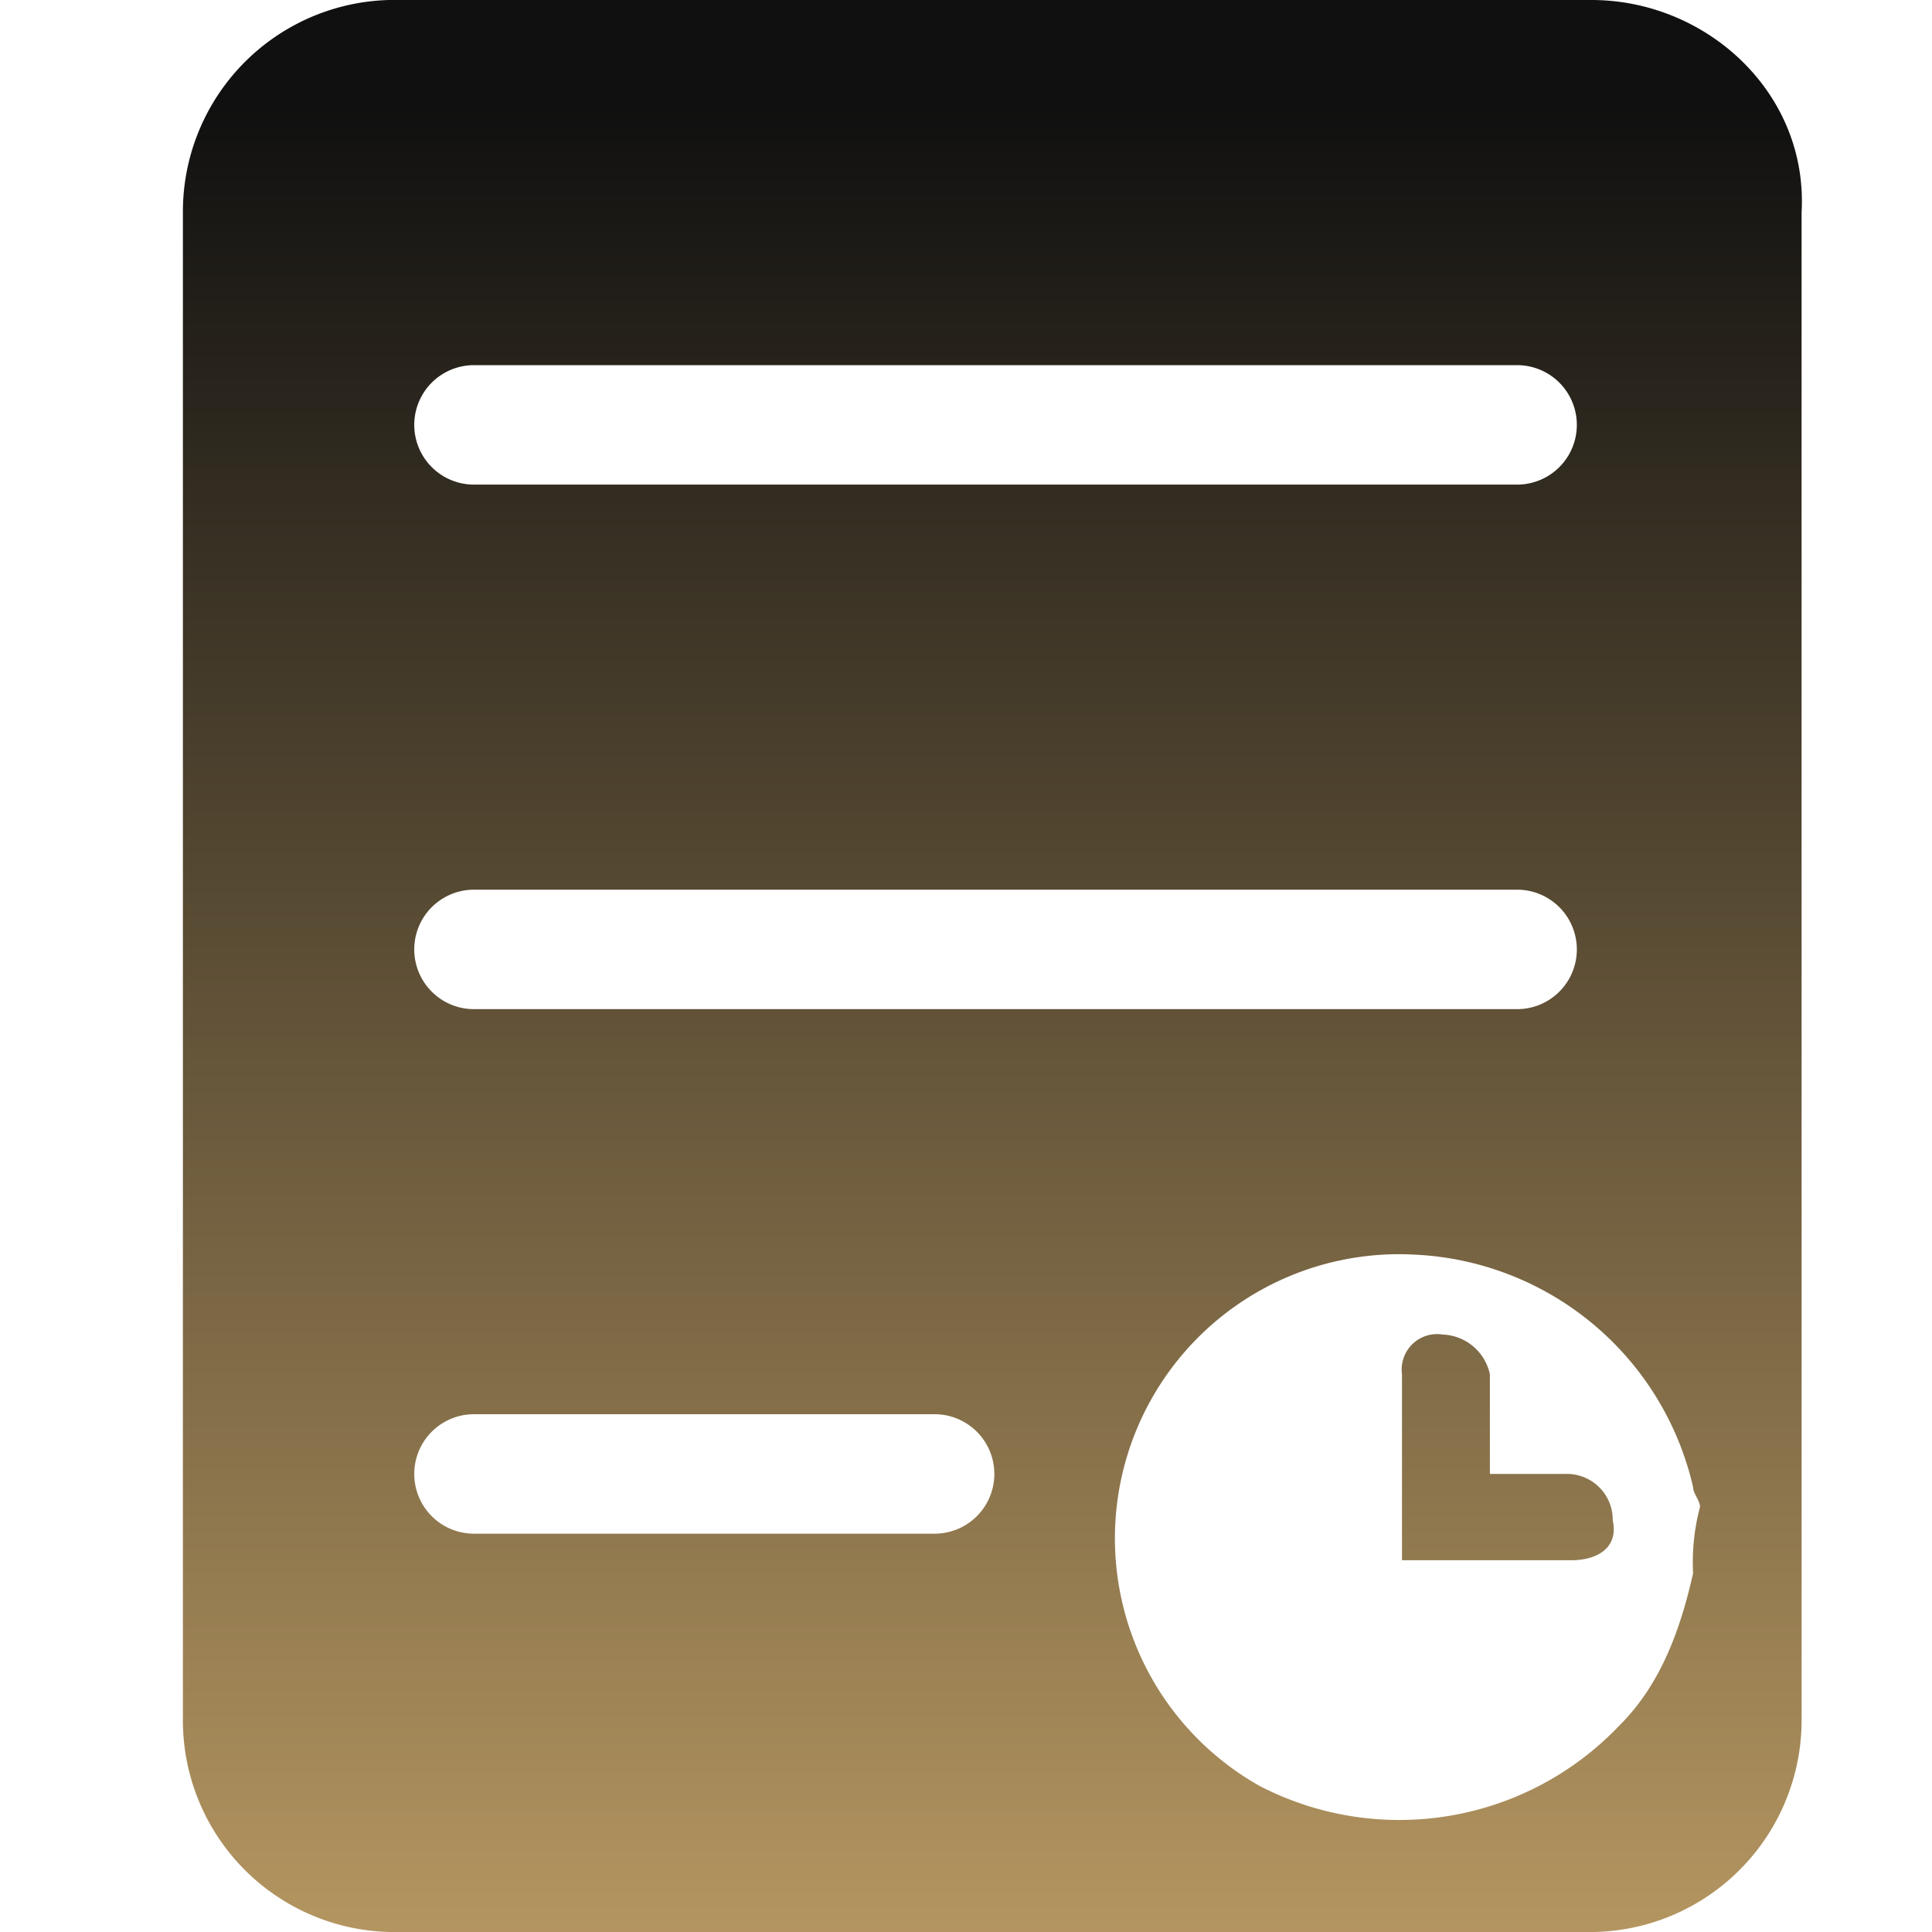 <svg xmlns="http://www.w3.org/2000/svg" xmlns:xlink="http://www.w3.org/1999/xlink" viewBox="0 0 120 120"><defs><style>.cls-1{fill:url(#未命名漸層_8);}.cls-2{fill:url(#未命名漸層_8-2);}</style><linearGradient id="未命名漸層_8" x1="61.64" y1="131.05" x2="61.64" y2="-2.83" gradientUnits="userSpaceOnUse"><stop offset="0.04" stop-color="#bc9c64"/><stop offset="0.93" stop-color="#101010"/></linearGradient><linearGradient id="未命名漸層_8-2" x1="93.64" y1="131.05" x2="93.64" y2="-2.83" xlink:href="#未命名漸層_8"/></defs><title>ICON</title><g id="圖層_1" data-name="圖層 1"><path class="cls-1" d="M98.85,0h-74A13.15,13.15,0,0,0,11.36,13.2v93.6A13.15,13.15,0,0,0,24.82,120H98.43a13.16,13.16,0,0,0,13.47-13.2V13.2C112.32,5.77,106,0,98.85,0ZM29.44,22.68H94.23a3.71,3.71,0,1,1,0,7.42H29.44a3.71,3.71,0,1,1,0-7.42Zm0,32.58H94.23a3.71,3.71,0,1,1,0,7.42H29.44a3.71,3.71,0,1,1,0-7.42Zm28.61,40H29.44a3.71,3.71,0,1,1,0-7.42H58.05a3.71,3.71,0,1,1,0,7.42Zm47.11,2.47c-.84,3.71-2.1,7-4.62,9.49a18.86,18.86,0,0,1-22.3,3.71,17.65,17.65,0,0,1,9.68-33,18.63,18.63,0,0,1,17.24,14.43c0,.41.43.83.43,1.24A13.45,13.45,0,0,0,105.16,97.73Z"/><path class="cls-2" d="M97.59,96.91H87.08V85.36a2.2,2.2,0,0,1,2.52-2.47,3.12,3.12,0,0,1,2.94,2.47v6.19h4.63a2.85,2.85,0,0,1,3,2.88C100.54,96.08,99.28,96.91,97.59,96.91Z"/></g></svg>